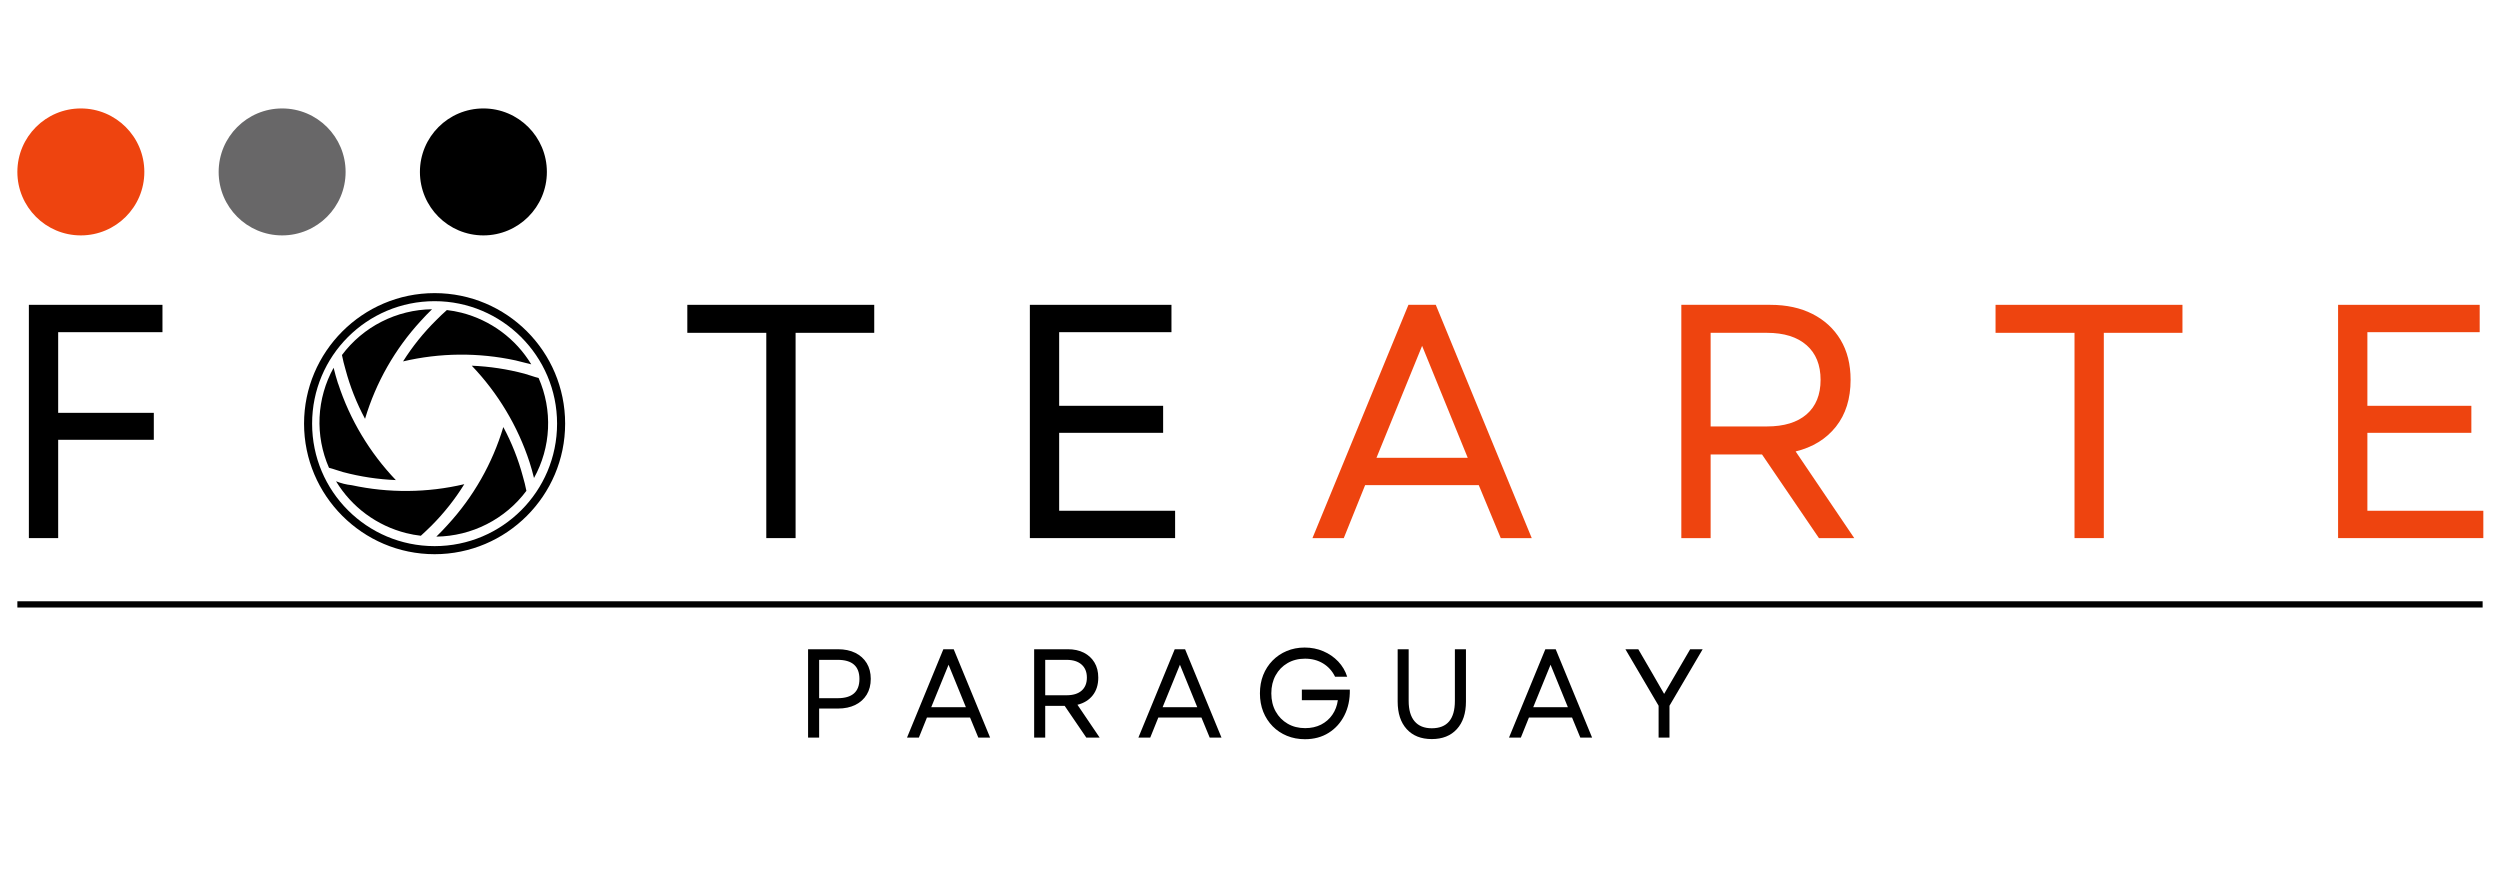<svg xmlns="http://www.w3.org/2000/svg" xmlns:xlink="http://www.w3.org/1999/xlink" width="800" zoomAndPan="magnify" viewBox="0 0 600 210" height="280" preserveAspectRatio="xMidYMid meet" version="1.2"><defs><clipPath id="812d3777c8"><path d="M 72.973 70.348 L 135.633 70.348 L 135.633 133.008 L 72.973 133.008 Z M 72.973 70.348 "/></clipPath><clipPath id="27e55910ed"><path d="M 76 74 L 132 74 L 132 129 L 76 129 Z M 76 74 "/></clipPath><clipPath id="164b48bb50"><path d="M 138.641 82.031 L 125.379 134.945 L 69.605 120.965 L 82.867 68.051 Z M 138.641 82.031 "/></clipPath><clipPath id="78c0399fa4"><path d="M 138.641 82.031 L 125.379 134.945 L 69.605 120.965 L 82.867 68.051 Z M 138.641 82.031 "/></clipPath><clipPath id="440c3b2394"><path d="M 138.641 82.031 L 125.379 134.945 L 69.605 120.965 L 82.867 68.051 Z M 138.641 82.031 "/></clipPath><clipPath id="54a4d32b33"><path d="M 4.168 26.027 L 34.641 26.027 L 34.641 56.496 L 4.168 56.496 Z M 4.168 26.027 "/></clipPath><clipPath id="dbe86f2dff"><path d="M 19.402 26.027 C 10.988 26.027 4.168 32.848 4.168 41.262 C 4.168 49.676 10.988 56.496 19.402 56.496 C 27.816 56.496 34.641 49.676 34.641 41.262 C 34.641 32.848 27.816 26.027 19.402 26.027 Z M 19.402 26.027 "/></clipPath><clipPath id="189e189ed7"><path d="M 52.477 26.027 L 82.945 26.027 L 82.945 56.496 L 52.477 56.496 Z M 52.477 26.027 "/></clipPath><clipPath id="4c5347b027"><path d="M 67.711 26.027 C 59.297 26.027 52.477 32.848 52.477 41.262 C 52.477 49.676 59.297 56.496 67.711 56.496 C 76.125 56.496 82.945 49.676 82.945 41.262 C 82.945 32.848 76.125 26.027 67.711 26.027 Z M 67.711 26.027 "/></clipPath><clipPath id="32f155cdb8"><path d="M 100.781 26.027 L 131.25 26.027 L 131.25 56.496 L 100.781 56.496 Z M 100.781 26.027 "/></clipPath><clipPath id="fedc7088f1"><path d="M 116.016 26.027 C 107.602 26.027 100.781 32.848 100.781 41.262 C 100.781 49.676 107.602 56.496 116.016 56.496 C 124.43 56.496 131.25 49.676 131.25 41.262 C 131.25 32.848 124.43 26.027 116.016 26.027 Z M 116.016 26.027 "/></clipPath></defs><g id="6aa695ce8d"><g style="fill:#000000;fill-opacity:1;"><g transform="translate(-1.227, 129.144)"><path style="stroke:none" d="M 8.156 0 L 8.156 -55.984 L 40.219 -55.984 L 40.219 -49.422 L 15.188 -49.422 L 15.188 -30.062 L 38.141 -30.062 L 38.141 -23.594 L 15.188 -23.594 L 15.188 0 Z M 8.156 0 "/></g></g><g style="fill:#000000;fill-opacity:1;"><g transform="translate(69.789, 129.144)"><path style="stroke:none" d=""/></g></g><g style="fill:#000000;fill-opacity:1;"><g transform="translate(116.012, 129.144)"><path style="stroke:none" d=""/></g></g><g style="fill:#000000;fill-opacity:1;"><g transform="translate(162.238, 129.144)"><path style="stroke:none" d="M 21.672 0 L 21.672 -49.266 L 2.719 -49.266 L 2.719 -55.984 L 47.578 -55.984 L 47.578 -49.266 L 28.703 -49.266 L 28.703 0 Z M 21.672 0 "/></g></g><g style="fill:#000000;fill-opacity:1;"><g transform="translate(239.01, 129.144)"><path style="stroke:none" d="M 8.156 0 L 8.156 -55.984 L 42.141 -55.984 L 42.141 -49.422 L 15.188 -49.422 L 15.188 -31.75 L 40.141 -31.75 L 40.141 -25.266 L 15.188 -25.266 L 15.188 -6.562 L 43.016 -6.562 L 43.016 0 Z M 8.156 0 "/></g></g><g style="fill:#ee440f;fill-opacity:1;"><g transform="translate(313.633, 129.144)"><path style="stroke:none" d="M 1.359 0 L 24.391 -55.984 L 30.953 -55.984 L 53.984 0 L 46.547 0 L 41.266 -12.719 L 14 -12.719 L 8.875 0 Z M 16.719 -19.266 L 38.625 -19.266 L 27.672 -46.141 Z M 16.719 -19.266 "/></g></g><g style="fill:#ee440f;fill-opacity:1;"><g transform="translate(395.362, 129.144)"><path style="stroke:none" d="M 8.156 0 L 8.156 -55.984 L 29.516 -55.984 C 33.398 -55.984 36.781 -55.25 39.656 -53.781 C 42.539 -52.312 44.781 -50.242 46.375 -47.578 C 47.977 -44.91 48.781 -41.711 48.781 -37.984 C 48.781 -33.453 47.609 -29.707 45.266 -26.75 C 42.922 -23.789 39.695 -21.805 35.594 -20.797 L 49.656 0 L 41.188 0 L 27.516 -20.078 L 15.188 -20.078 L 15.188 0 Z M 15.188 -26.797 L 28.703 -26.797 C 32.805 -26.797 35.977 -27.766 38.219 -29.703 C 40.457 -31.648 41.578 -34.41 41.578 -37.984 C 41.578 -41.555 40.457 -44.328 38.219 -46.297 C 35.977 -48.273 32.805 -49.266 28.703 -49.266 L 15.188 -49.266 Z M 15.188 -26.797 "/></g></g><g style="fill:#ee440f;fill-opacity:1;"><g transform="translate(476.212, 129.144)"><path style="stroke:none" d="M 21.672 0 L 21.672 -49.266 L 2.719 -49.266 L 2.719 -55.984 L 47.578 -55.984 L 47.578 -49.266 L 28.703 -49.266 L 28.703 0 Z M 21.672 0 "/></g></g><g style="fill:#ee440f;fill-opacity:1;"><g transform="translate(552.984, 129.144)"><path style="stroke:none" d="M 8.156 0 L 8.156 -55.984 L 42.141 -55.984 L 42.141 -49.422 L 15.188 -49.422 L 15.188 -31.75 L 40.141 -31.75 L 40.141 -25.266 L 15.188 -25.266 L 15.188 -6.562 L 43.016 -6.562 L 43.016 0 Z M 8.156 0 "/></g></g><g clip-rule="nonzero" clip-path="url(#812d3777c8)"><path style=" stroke:none;fill-rule:nonzero;fill:#000000;fill-opacity:1;" d="M 104.305 133.008 C 86.996 133.008 72.973 118.887 72.973 101.676 C 72.973 84.465 86.996 70.348 104.305 70.348 C 121.613 70.348 135.633 84.367 135.633 101.676 C 135.633 118.984 121.516 133.008 104.305 133.008 Z M 104.305 72.281 C 88.059 72.281 74.906 85.43 74.906 101.676 C 74.906 117.922 88.059 131.07 104.305 131.07 C 120.551 131.07 133.699 117.922 133.699 101.676 C 133.699 85.43 120.453 72.281 104.305 72.281 Z M 104.305 72.281 "/></g><g clip-rule="nonzero" clip-path="url(#27e55910ed)"><g clip-rule="nonzero" clip-path="url(#164b48bb50)"><g clip-rule="nonzero" clip-path="url(#78c0399fa4)"><g clip-rule="nonzero" clip-path="url(#440c3b2394)"><path style=" stroke:none;fill-rule:nonzero;fill:#000000;fill-opacity:1;" d="M 87.609 100.516 C 85.578 96.734 84.012 92.773 82.91 88.633 C 82.578 87.516 82.301 86.371 82.07 85.207 C 83.324 83.527 84.754 82.012 86.359 80.66 C 87.965 79.309 89.707 78.152 91.582 77.203 C 93.453 76.25 95.414 75.52 97.457 75.016 C 99.504 74.512 101.578 74.246 103.688 74.219 C 102.762 75.109 101.852 76.059 100.988 77.02 C 97.895 80.383 95.219 84.047 92.957 88.012 C 90.699 91.977 88.918 96.145 87.609 100.516 Z M 96.723 86.738 C 101.152 85.699 105.648 85.156 110.207 85.113 C 114.762 85.074 119.27 85.535 123.727 86.496 C 124.996 86.812 126.262 87.129 127.504 87.441 C 126.582 85.918 125.52 84.496 124.316 83.176 C 123.113 81.859 121.793 80.668 120.355 79.605 C 118.918 78.543 117.391 77.629 115.777 76.863 C 114.16 76.094 112.484 75.492 110.754 75.051 C 109.598 74.762 108.43 74.547 107.246 74.414 C 106.371 75.191 105.52 75.996 104.703 76.828 C 101.656 79.836 98.992 83.148 96.715 86.766 Z M 127.09 110.922 C 127.477 112.168 127.859 113.441 128.16 114.723 C 129.168 112.898 129.957 110.988 130.527 108.984 C 131.094 106.98 131.426 104.938 131.523 102.859 C 131.617 100.777 131.477 98.715 131.098 96.664 C 130.715 94.613 130.105 92.633 129.27 90.723 C 128.129 90.434 127.027 90 125.891 89.688 C 121.738 88.586 117.516 87.945 113.223 87.77 C 116.375 91.066 119.121 94.668 121.461 98.578 C 123.801 102.484 125.676 106.598 127.09 110.922 Z M 107.418 125.988 C 106.555 126.949 105.645 127.898 104.719 128.789 C 106.828 128.762 108.902 128.496 110.949 127.992 C 112.992 127.488 114.953 126.758 116.824 125.805 C 118.699 124.852 120.441 123.699 122.047 122.348 C 123.652 120.996 125.082 119.48 126.336 117.801 C 126.105 116.637 125.828 115.492 125.496 114.375 C 124.391 110.234 122.824 106.273 120.797 102.492 C 119.488 106.863 117.707 111.031 115.449 114.996 C 113.191 118.961 110.512 122.625 107.418 125.988 Z M 80.648 115.504 C 81.574 117.035 82.645 118.469 83.852 119.793 C 85.062 121.121 86.387 122.316 87.832 123.383 C 89.277 124.449 90.816 125.367 92.441 126.137 C 94.066 126.902 95.75 127.504 97.496 127.945 C 98.648 128.234 99.816 128.445 101 128.582 C 101.863 127.797 102.711 126.992 103.547 126.168 C 106.559 123.148 109.188 119.828 111.43 116.203 C 107 117.246 102.504 117.789 97.945 117.828 C 93.391 117.871 88.883 117.41 84.426 116.449 C 83.113 116.309 81.848 115.992 80.648 115.504 Z M 81.133 92.066 C 80.746 90.82 80.363 89.547 80.066 88.266 C 79.055 90.09 78.266 92 77.699 94.004 C 77.129 96.008 76.797 98.051 76.699 100.129 C 76.605 102.211 76.746 104.273 77.125 106.324 C 77.508 108.375 78.117 110.355 78.953 112.266 C 80.094 112.555 81.195 112.988 82.332 113.301 C 86.484 114.402 90.707 115.043 95 115.219 C 91.855 111.922 89.113 108.32 86.777 104.414 C 84.441 100.508 82.566 96.395 81.156 92.074 Z M 81.133 92.066 "/></g></g></g></g><path style="fill:none;stroke-width:2;stroke-linecap:butt;stroke-linejoin:miter;stroke:#000000;stroke-opacity:1;stroke-miterlimit:4;" d="M -0.001 0.998 L 788.884 0.998 " transform="matrix(0.75,0,0,0.75,4.169,144.307)"/><g clip-rule="nonzero" clip-path="url(#54a4d32b33)"><g clip-rule="nonzero" clip-path="url(#dbe86f2dff)"><path style=" stroke:none;fill-rule:nonzero;fill:#ee440f;fill-opacity:1;" d="M 4.168 26.027 L 34.641 26.027 L 34.641 56.496 L 4.168 56.496 Z M 4.168 26.027 "/></g></g><g style="fill:#000000;fill-opacity:1;"><g transform="translate(190.843, 177.019)"><path style="stroke:none" d="M 3.094 0 L 3.094 -21.203 L 10.266 -21.203 C 11.867 -21.203 13.258 -20.91 14.438 -20.328 C 15.613 -19.742 16.523 -18.922 17.172 -17.859 C 17.816 -16.797 18.141 -15.539 18.141 -14.094 C 18.141 -12.633 17.816 -11.375 17.172 -10.312 C 16.523 -9.25 15.613 -8.426 14.438 -7.844 C 13.258 -7.258 11.867 -6.969 10.266 -6.969 L 5.75 -6.969 L 5.75 0 Z M 5.75 -9.453 L 10.203 -9.453 C 13.68 -9.453 15.422 -10.988 15.422 -14.062 C 15.422 -17.125 13.68 -18.656 10.203 -18.656 L 5.75 -18.656 Z M 5.75 -9.453 "/></g></g><g style="fill:#000000;fill-opacity:1;"><g transform="translate(217.17, 177.019)"><path style="stroke:none" d="M 0.516 0 L 9.234 -21.203 L 11.719 -21.203 L 20.453 0 L 17.625 0 L 15.641 -4.812 L 5.297 -4.812 L 3.359 0 Z M 6.328 -7.297 L 14.641 -7.297 L 10.484 -17.484 Z M 6.328 -7.297 "/></g></g><g style="fill:#000000;fill-opacity:1;"><g transform="translate(245.102, 177.019)"><path style="stroke:none" d="M 3.094 0 L 3.094 -21.203 L 11.172 -21.203 C 12.648 -21.203 13.93 -20.926 15.016 -20.375 C 16.109 -19.82 16.957 -19.039 17.562 -18.031 C 18.176 -17.02 18.484 -15.805 18.484 -14.391 C 18.484 -12.672 18.035 -11.25 17.141 -10.125 C 16.254 -9.008 15.035 -8.258 13.484 -7.875 L 18.812 0 L 15.609 0 L 10.422 -7.609 L 5.75 -7.609 L 5.75 0 Z M 5.75 -10.156 L 10.875 -10.156 C 12.426 -10.156 13.625 -10.52 14.469 -11.25 C 15.32 -11.988 15.75 -13.035 15.75 -14.391 C 15.75 -15.742 15.32 -16.789 14.469 -17.531 C 13.625 -18.281 12.426 -18.656 10.875 -18.656 L 5.75 -18.656 Z M 5.75 -10.156 "/></g></g><g style="fill:#000000;fill-opacity:1;"><g transform="translate(272.701, 177.019)"><path style="stroke:none" d="M 0.516 0 L 9.234 -21.203 L 11.719 -21.203 L 20.453 0 L 17.625 0 L 15.641 -4.812 L 5.297 -4.812 L 3.359 0 Z M 6.328 -7.297 L 14.641 -7.297 L 10.484 -17.484 Z M 6.328 -7.297 "/></g></g><g style="fill:#000000;fill-opacity:1;"><g transform="translate(300.633, 177.019)"><path style="stroke:none" d="M 12.547 0.391 C 10.984 0.391 9.547 0.117 8.234 -0.422 C 6.922 -0.961 5.781 -1.723 4.812 -2.703 C 3.844 -3.691 3.086 -4.852 2.547 -6.188 C 2.016 -7.531 1.75 -9.004 1.75 -10.609 C 1.75 -12.203 2.008 -13.664 2.531 -15 C 3.062 -16.332 3.812 -17.492 4.781 -18.484 C 5.75 -19.473 6.883 -20.238 8.188 -20.781 C 9.5 -21.332 10.93 -21.609 12.484 -21.609 C 14.098 -21.609 15.594 -21.312 16.969 -20.719 C 18.344 -20.133 19.531 -19.316 20.531 -18.266 C 21.531 -17.211 22.25 -15.992 22.688 -14.609 L 19.781 -14.609 C 19.113 -15.973 18.156 -17.035 16.906 -17.797 C 15.656 -18.555 14.211 -18.938 12.578 -18.938 C 10.992 -18.938 9.594 -18.582 8.375 -17.875 C 7.156 -17.164 6.203 -16.188 5.516 -14.938 C 4.828 -13.688 4.484 -12.242 4.484 -10.609 C 4.484 -8.973 4.832 -7.523 5.531 -6.266 C 6.227 -5.016 7.188 -4.035 8.406 -3.328 C 9.625 -2.617 11.023 -2.266 12.609 -2.266 C 14.035 -2.266 15.305 -2.547 16.422 -3.109 C 17.535 -3.68 18.438 -4.469 19.125 -5.469 C 19.82 -6.469 20.266 -7.633 20.453 -8.969 L 11.812 -8.969 L 11.812 -11.516 L 23.328 -11.516 C 23.367 -9.191 22.938 -7.133 22.031 -5.344 C 21.133 -3.562 19.875 -2.16 18.25 -1.141 C 16.625 -0.117 14.723 0.391 12.547 0.391 Z M 12.547 0.391 "/></g></g><g style="fill:#000000;fill-opacity:1;"><g transform="translate(332.595, 177.019)"><path style="stroke:none" d="M 11.031 0.359 C 8.469 0.359 6.461 -0.438 5.016 -2.031 C 3.566 -3.625 2.844 -5.828 2.844 -8.641 L 2.844 -21.203 L 5.484 -21.203 L 5.484 -8.812 C 5.484 -6.656 5.957 -5.02 6.906 -3.906 C 7.852 -2.789 9.227 -2.234 11.031 -2.234 C 14.727 -2.234 16.578 -4.426 16.578 -8.812 L 16.578 -21.203 L 19.234 -21.203 L 19.234 -8.641 C 19.234 -5.828 18.504 -3.625 17.047 -2.031 C 15.598 -0.438 13.594 0.359 11.031 0.359 Z M 11.031 0.359 "/></g></g><g style="fill:#000000;fill-opacity:1;"><g transform="translate(361.648, 177.019)"><path style="stroke:none" d="M 0.516 0 L 9.234 -21.203 L 11.719 -21.203 L 20.453 0 L 17.625 0 L 15.641 -4.812 L 5.297 -4.812 L 3.359 0 Z M 6.328 -7.297 L 14.641 -7.297 L 10.484 -17.484 Z M 6.328 -7.297 "/></g></g><g style="fill:#000000;fill-opacity:1;"><g transform="translate(389.58, 177.019)"><path style="stroke:none" d="M 8.484 0 L 8.484 -7.641 L 0.516 -21.203 L 3.609 -21.203 L 7.062 -15.266 L 9.812 -10.484 L 16.062 -21.203 L 19.062 -21.203 L 11.094 -7.641 L 11.094 0 Z M 8.484 0 "/></g></g><g clip-rule="nonzero" clip-path="url(#189e189ed7)"><g clip-rule="nonzero" clip-path="url(#4c5347b027)"><path style=" stroke:none;fill-rule:nonzero;fill:#686768;fill-opacity:1;" d="M 52.477 26.027 L 82.945 26.027 L 82.945 56.496 L 52.477 56.496 Z M 52.477 26.027 "/></g></g><g clip-rule="nonzero" clip-path="url(#32f155cdb8)"><g clip-rule="nonzero" clip-path="url(#fedc7088f1)"><path style=" stroke:none;fill-rule:nonzero;fill:#000000;fill-opacity:1;" d="M 100.781 26.027 L 131.25 26.027 L 131.25 56.496 L 100.781 56.496 Z M 100.781 26.027 "/></g></g></g></svg>